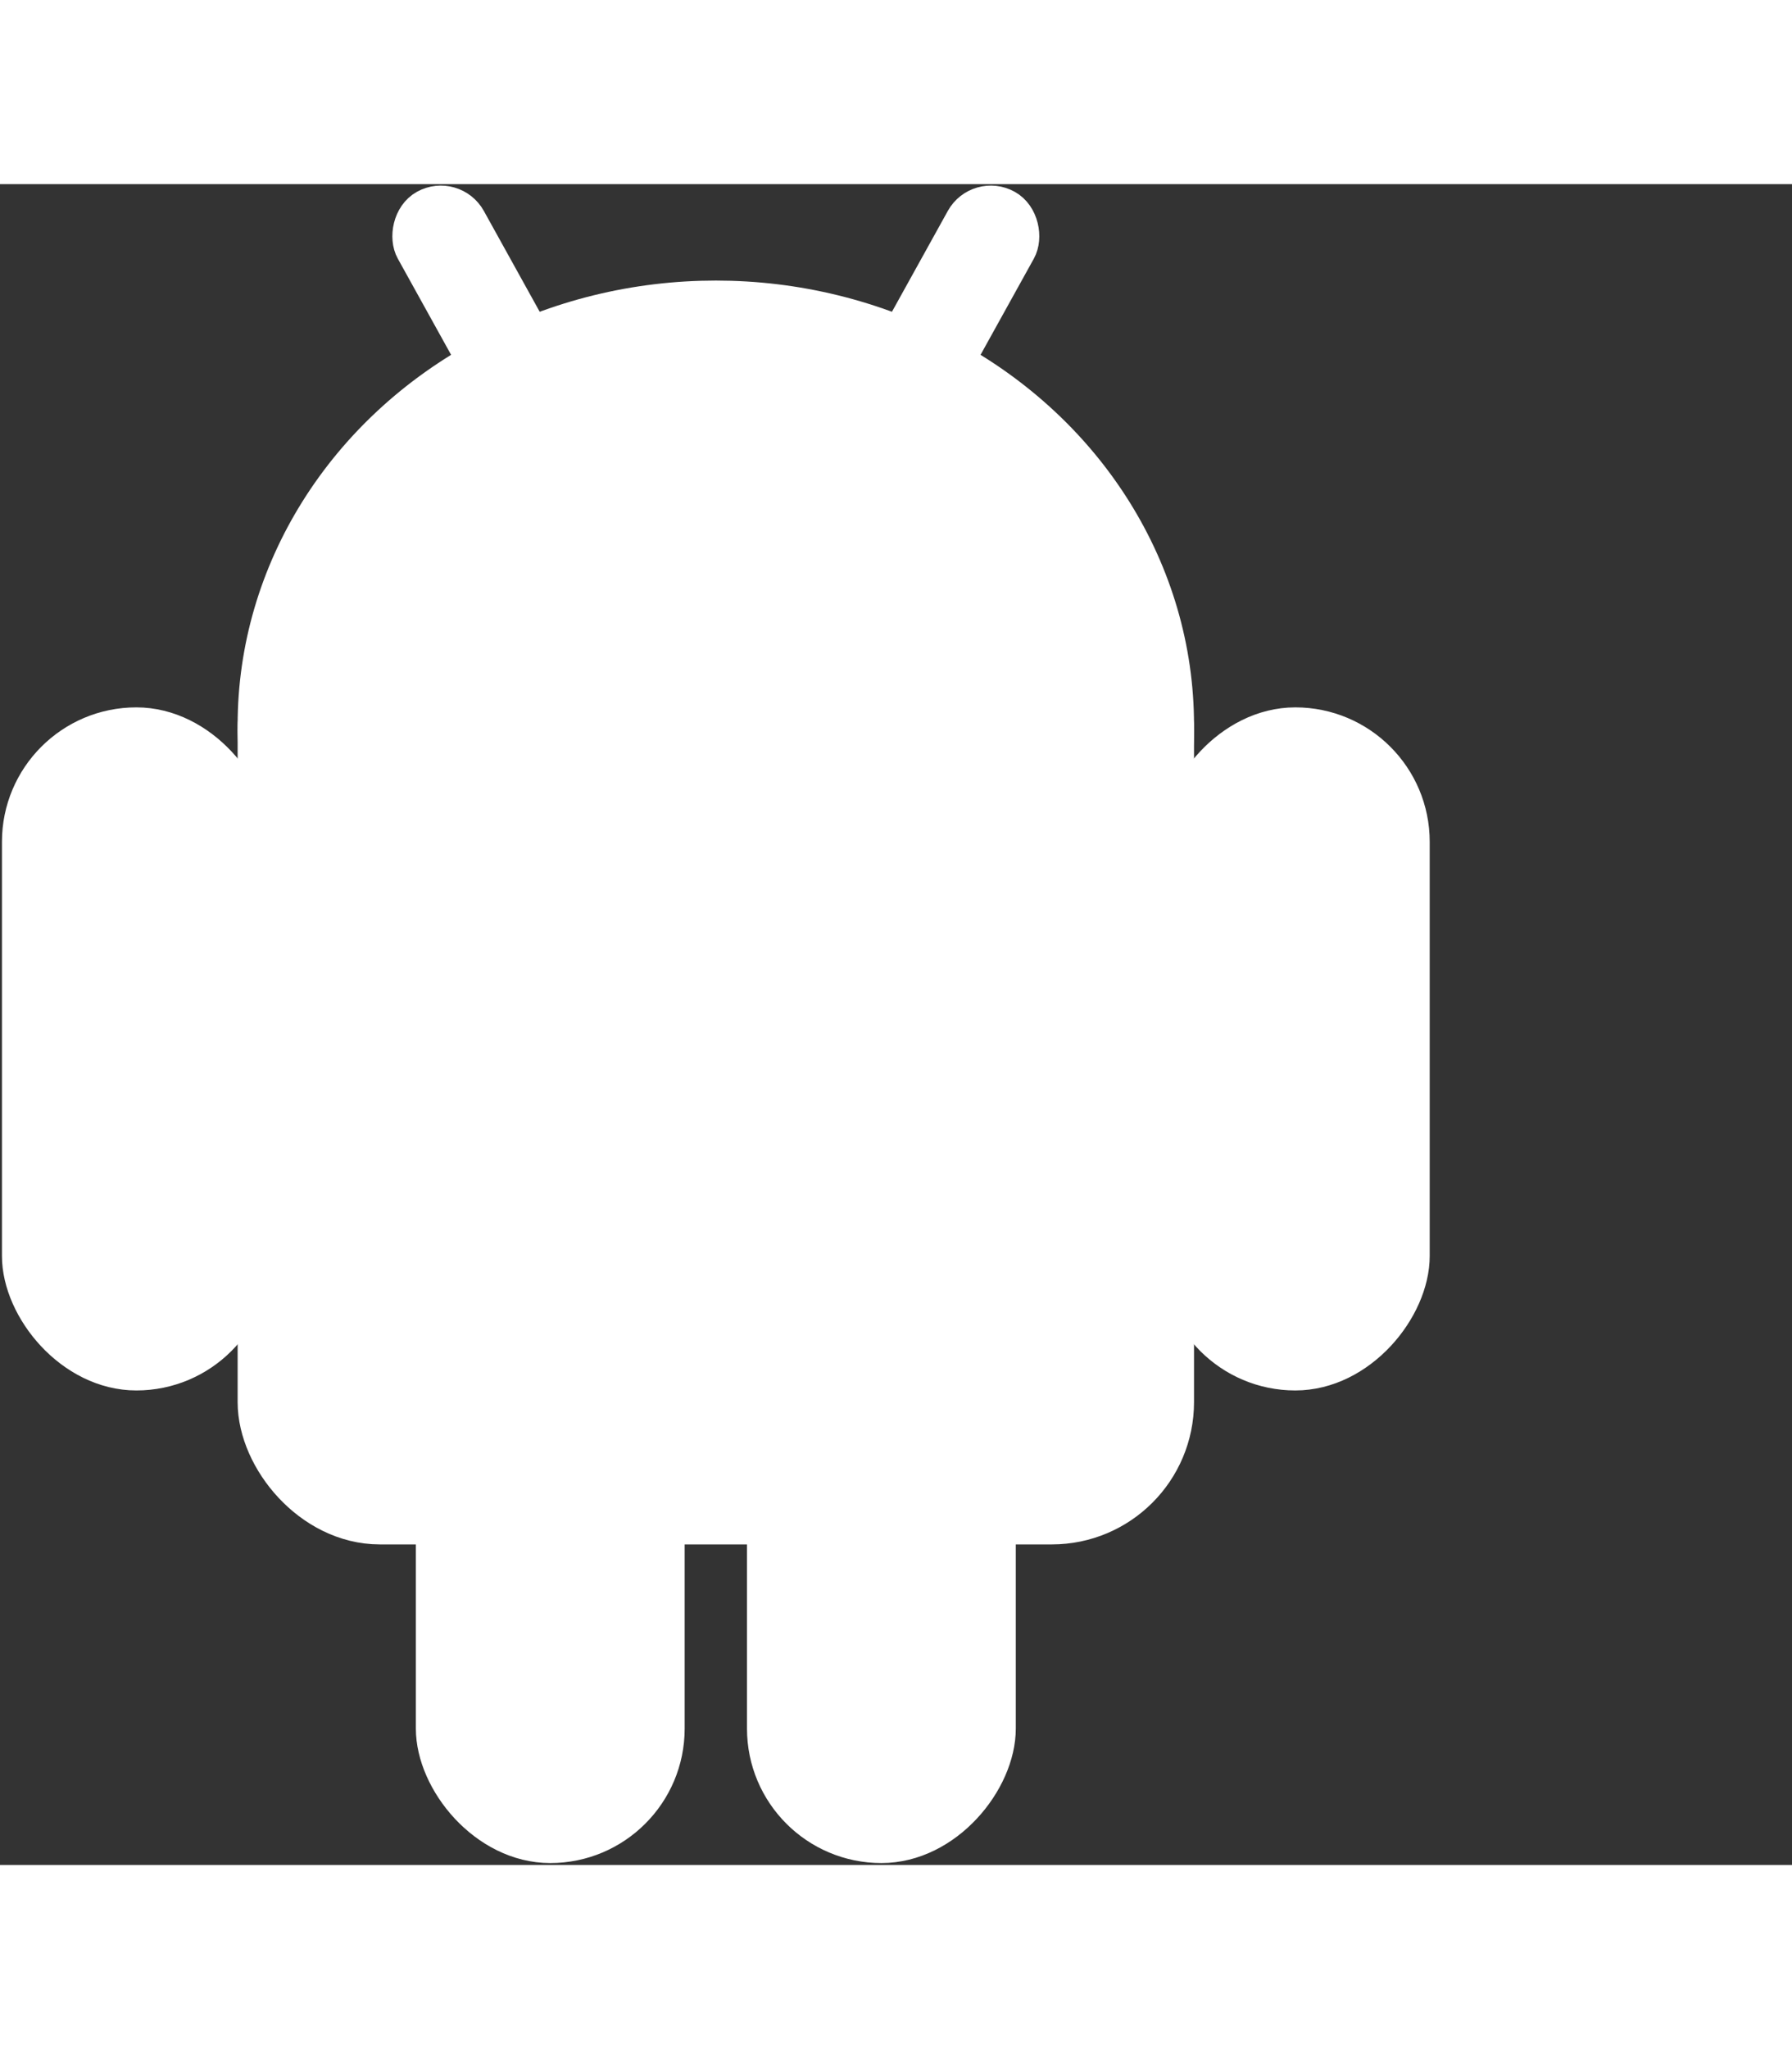 <?xml version="1.0"?>
<svg xmlns="http://www.w3.org/2000/svg" xmlns:xlink="http://www.w3.org/1999/xlink" viewBox="-147 -70 368 345" height="16" width="14">
<rect x="-147" y="-70" width="368" height="345" fill="#333333" stroke="none"/>
<g fill="#fff">
  <use stroke-width="14.4" xlink:href="#b" stroke="#FFF"/>
  <use xlink:href="#a" transform="scale(-1,1)"/>
  <g id="a" stroke="#FFF" stroke-width="7.2">
    <rect rx="6.5" transform="rotate(29)" height="86" width="13" y="-86" x="14"/>
    <rect id="c" rx="24" height="133" width="48" y="41" x="-143"/>
    <use y="97" x="85" xlink:href="#c"/>
  </g>
  <g id="b">
    <ellipse cy="41" rx="91" ry="84"/>
    <rect rx="22" height="182" width="182" y="20" x="-91"/>
  </g>
</g>
<g stroke="#FFF" stroke-width="7.2" fill="#FFF">
  <path d="m-95 44.5h190"/>
  <circle cx="-42" r="4"/>
  <circle cx="42" r="4"/>
</g>
</svg>
